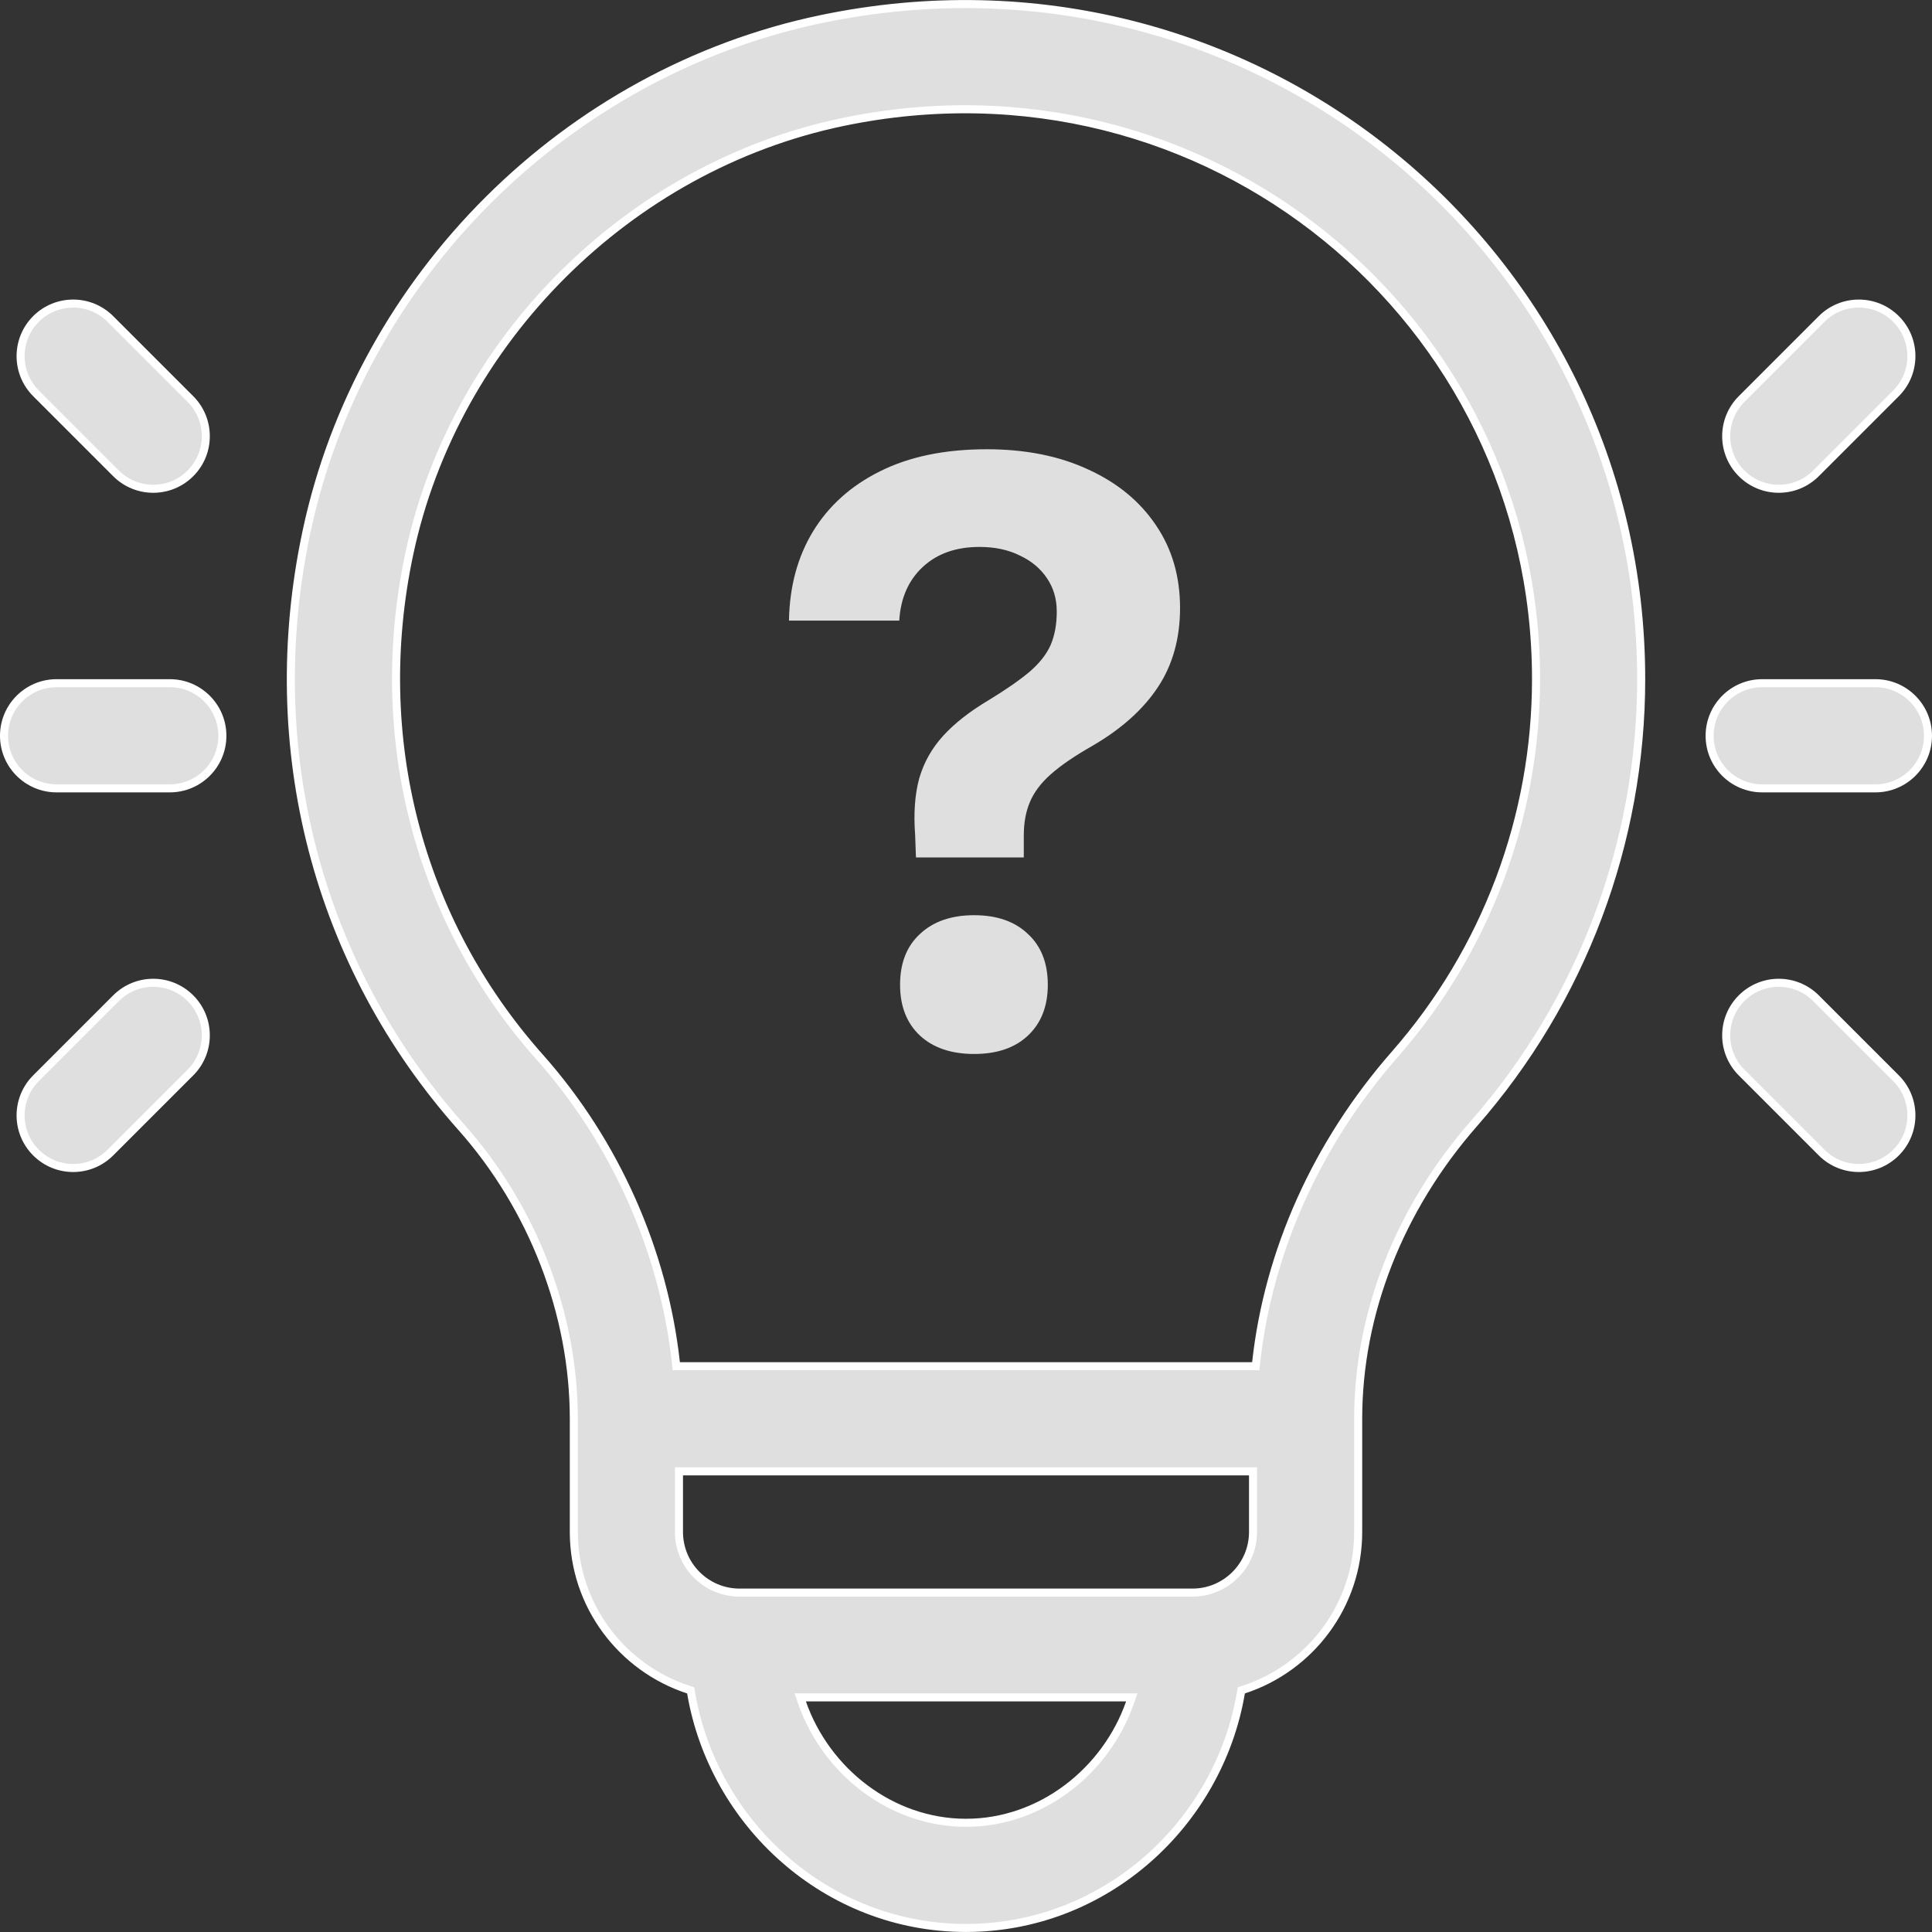 <svg width="120" height="120" viewBox="0 0 120 120" fill="none" xmlns="http://www.w3.org/2000/svg">
<rect x="0" y="0" width="120" height="120" fill="#333333" stroke="none"/>
<path d="M42.925 105.141L42.899 104.992L42.755 104.945C38.63 103.601 35.641 99.721 35.641 95.154V88.123C35.641 81.598 33.091 75.004 28.648 70.009C19.692 59.941 16.186 46.473 19.031 33.053C22.399 17.169 35.202 4.488 50.989 1.189C77.72 -4.395 101.937 15.727 101.937 42.185C101.937 52.341 98.251 62.14 91.556 69.778C86.919 75.068 84.359 81.582 84.359 88.123V95.154C84.359 99.721 81.37 103.601 77.244 104.945L77.101 104.992L77.075 105.141C75.705 113.24 68.675 119.748 60 119.748C51.322 119.748 44.295 113.238 42.925 105.141ZM50.055 105.428H49.703L49.819 105.76C51.314 110.03 55.364 113.217 60 113.217C64.635 113.217 68.686 110.03 70.18 105.76L70.297 105.428H69.945H50.055ZM42.422 91.388H42.172V91.638V95.154C42.172 97.231 43.861 98.92 45.937 98.92H74.062C76.139 98.92 77.828 97.231 77.828 95.154V91.638V91.388H77.578H42.422ZM77.771 84.857H77.995L78.02 84.635C78.779 77.728 81.773 71.03 86.645 65.473C92.295 59.027 95.406 50.757 95.406 42.185C95.406 19.867 74.986 2.847 52.325 7.583C39.045 10.358 28.234 21.136 25.42 34.408C23.011 45.77 25.965 57.166 33.528 65.668C38.234 70.959 41.222 77.722 41.981 84.635L42.005 84.857H42.229H77.771Z" fill="#DFDFDF" stroke="white" stroke-width="0.5"/>
<path d="M3.516 42.435H10.547C12.35 42.435 13.812 43.897 13.812 45.701C13.812 47.504 12.35 48.966 10.547 48.966H3.516C1.712 48.966 0.25 47.504 0.25 45.701C0.25 43.897 1.712 42.435 3.516 42.435Z" fill="#DFDFDF" stroke="white" stroke-width="0.5"/>
<path d="M6.854 19.812L6.854 19.812L11.826 24.784C13.101 26.059 13.101 28.127 11.826 29.402L11.826 29.402C10.551 30.678 8.483 30.677 7.208 29.402L7.208 29.402L2.236 24.43C0.961 23.155 0.961 21.087 2.236 19.812C3.511 18.537 5.579 18.537 6.854 19.812Z" fill="#DFDFDF" stroke="white" stroke-width="0.5"/>
<path d="M7.208 61.999L7.208 61.999C8.483 60.724 10.551 60.724 11.826 61.999C13.101 63.275 13.101 65.342 11.826 66.618L6.854 71.59L6.854 71.59C5.579 72.865 3.511 72.865 2.236 71.59L2.236 71.59C0.961 70.314 0.961 68.247 2.236 66.971L7.208 61.999Z" fill="#DFDFDF" stroke="white" stroke-width="0.5"/>
<path d="M109.453 42.435H116.484C118.288 42.435 119.75 43.897 119.75 45.701C119.75 47.504 118.288 48.966 116.484 48.966H109.453C107.65 48.966 106.188 47.504 106.188 45.701C106.188 43.897 107.65 42.435 109.453 42.435Z" fill="#DFDFDF" stroke="white" stroke-width="0.5"/>
<path d="M117.764 19.812L117.764 19.812C119.039 21.087 119.039 23.155 117.764 24.43L112.792 29.402C111.516 30.677 109.449 30.677 108.174 29.402C106.898 28.127 106.898 26.059 108.174 24.784L113.145 19.812C114.421 18.537 116.488 18.537 117.764 19.812Z" fill="#DFDFDF" stroke="white" stroke-width="0.5"/>
<path d="M112.792 61.999L112.792 61.999L117.764 66.971C119.039 68.247 119.039 70.314 117.764 71.59C116.488 72.865 114.42 72.865 113.145 71.59L108.174 66.618C106.898 65.342 106.898 63.275 108.174 61.999C109.449 60.724 111.517 60.724 112.792 61.999Z" fill="#DFDFDF" stroke="white" stroke-width="0.5"/>
<path d="M49.005 38.546C49.039 36.439 49.536 34.594 50.496 33.01C51.474 31.409 52.864 30.163 54.667 29.269C56.487 28.36 58.694 27.904 61.289 27.904C63.699 27.904 65.805 28.326 67.608 29.168C69.411 29.994 70.81 31.148 71.804 32.631C72.798 34.097 73.295 35.807 73.295 37.762C73.295 39.649 72.84 41.284 71.93 42.666C71.02 44.047 69.672 45.261 67.886 46.305C66.757 46.946 65.881 47.544 65.257 48.1C64.651 48.639 64.221 49.212 63.968 49.819C63.716 50.408 63.589 51.108 63.589 51.916V53.256H56.891L56.841 51.866C56.739 50.518 56.824 49.347 57.093 48.353C57.38 47.358 57.877 46.474 58.585 45.699C59.292 44.923 60.228 44.191 61.39 43.5C62.469 42.843 63.32 42.253 63.943 41.73C64.567 41.191 65.005 40.635 65.257 40.062C65.51 39.472 65.637 38.782 65.637 37.99C65.637 37.198 65.434 36.507 65.03 35.917C64.626 35.31 64.061 34.839 63.337 34.502C62.629 34.148 61.795 33.971 60.834 33.971C59.385 33.971 58.214 34.384 57.321 35.209C56.428 36.035 55.939 37.147 55.855 38.546H49.005ZM60.506 65.464C59.09 65.464 57.97 65.085 57.144 64.327C56.318 63.552 55.905 62.499 55.905 61.167C55.905 59.819 56.318 58.766 57.144 58.008C57.97 57.233 59.09 56.845 60.506 56.845C61.921 56.845 63.033 57.233 63.842 58.008C64.668 58.766 65.081 59.819 65.081 61.167C65.081 62.499 64.668 63.552 63.842 64.327C63.033 65.085 61.921 65.464 60.506 65.464Z" fill="#DFDFDF"/>
</svg>
